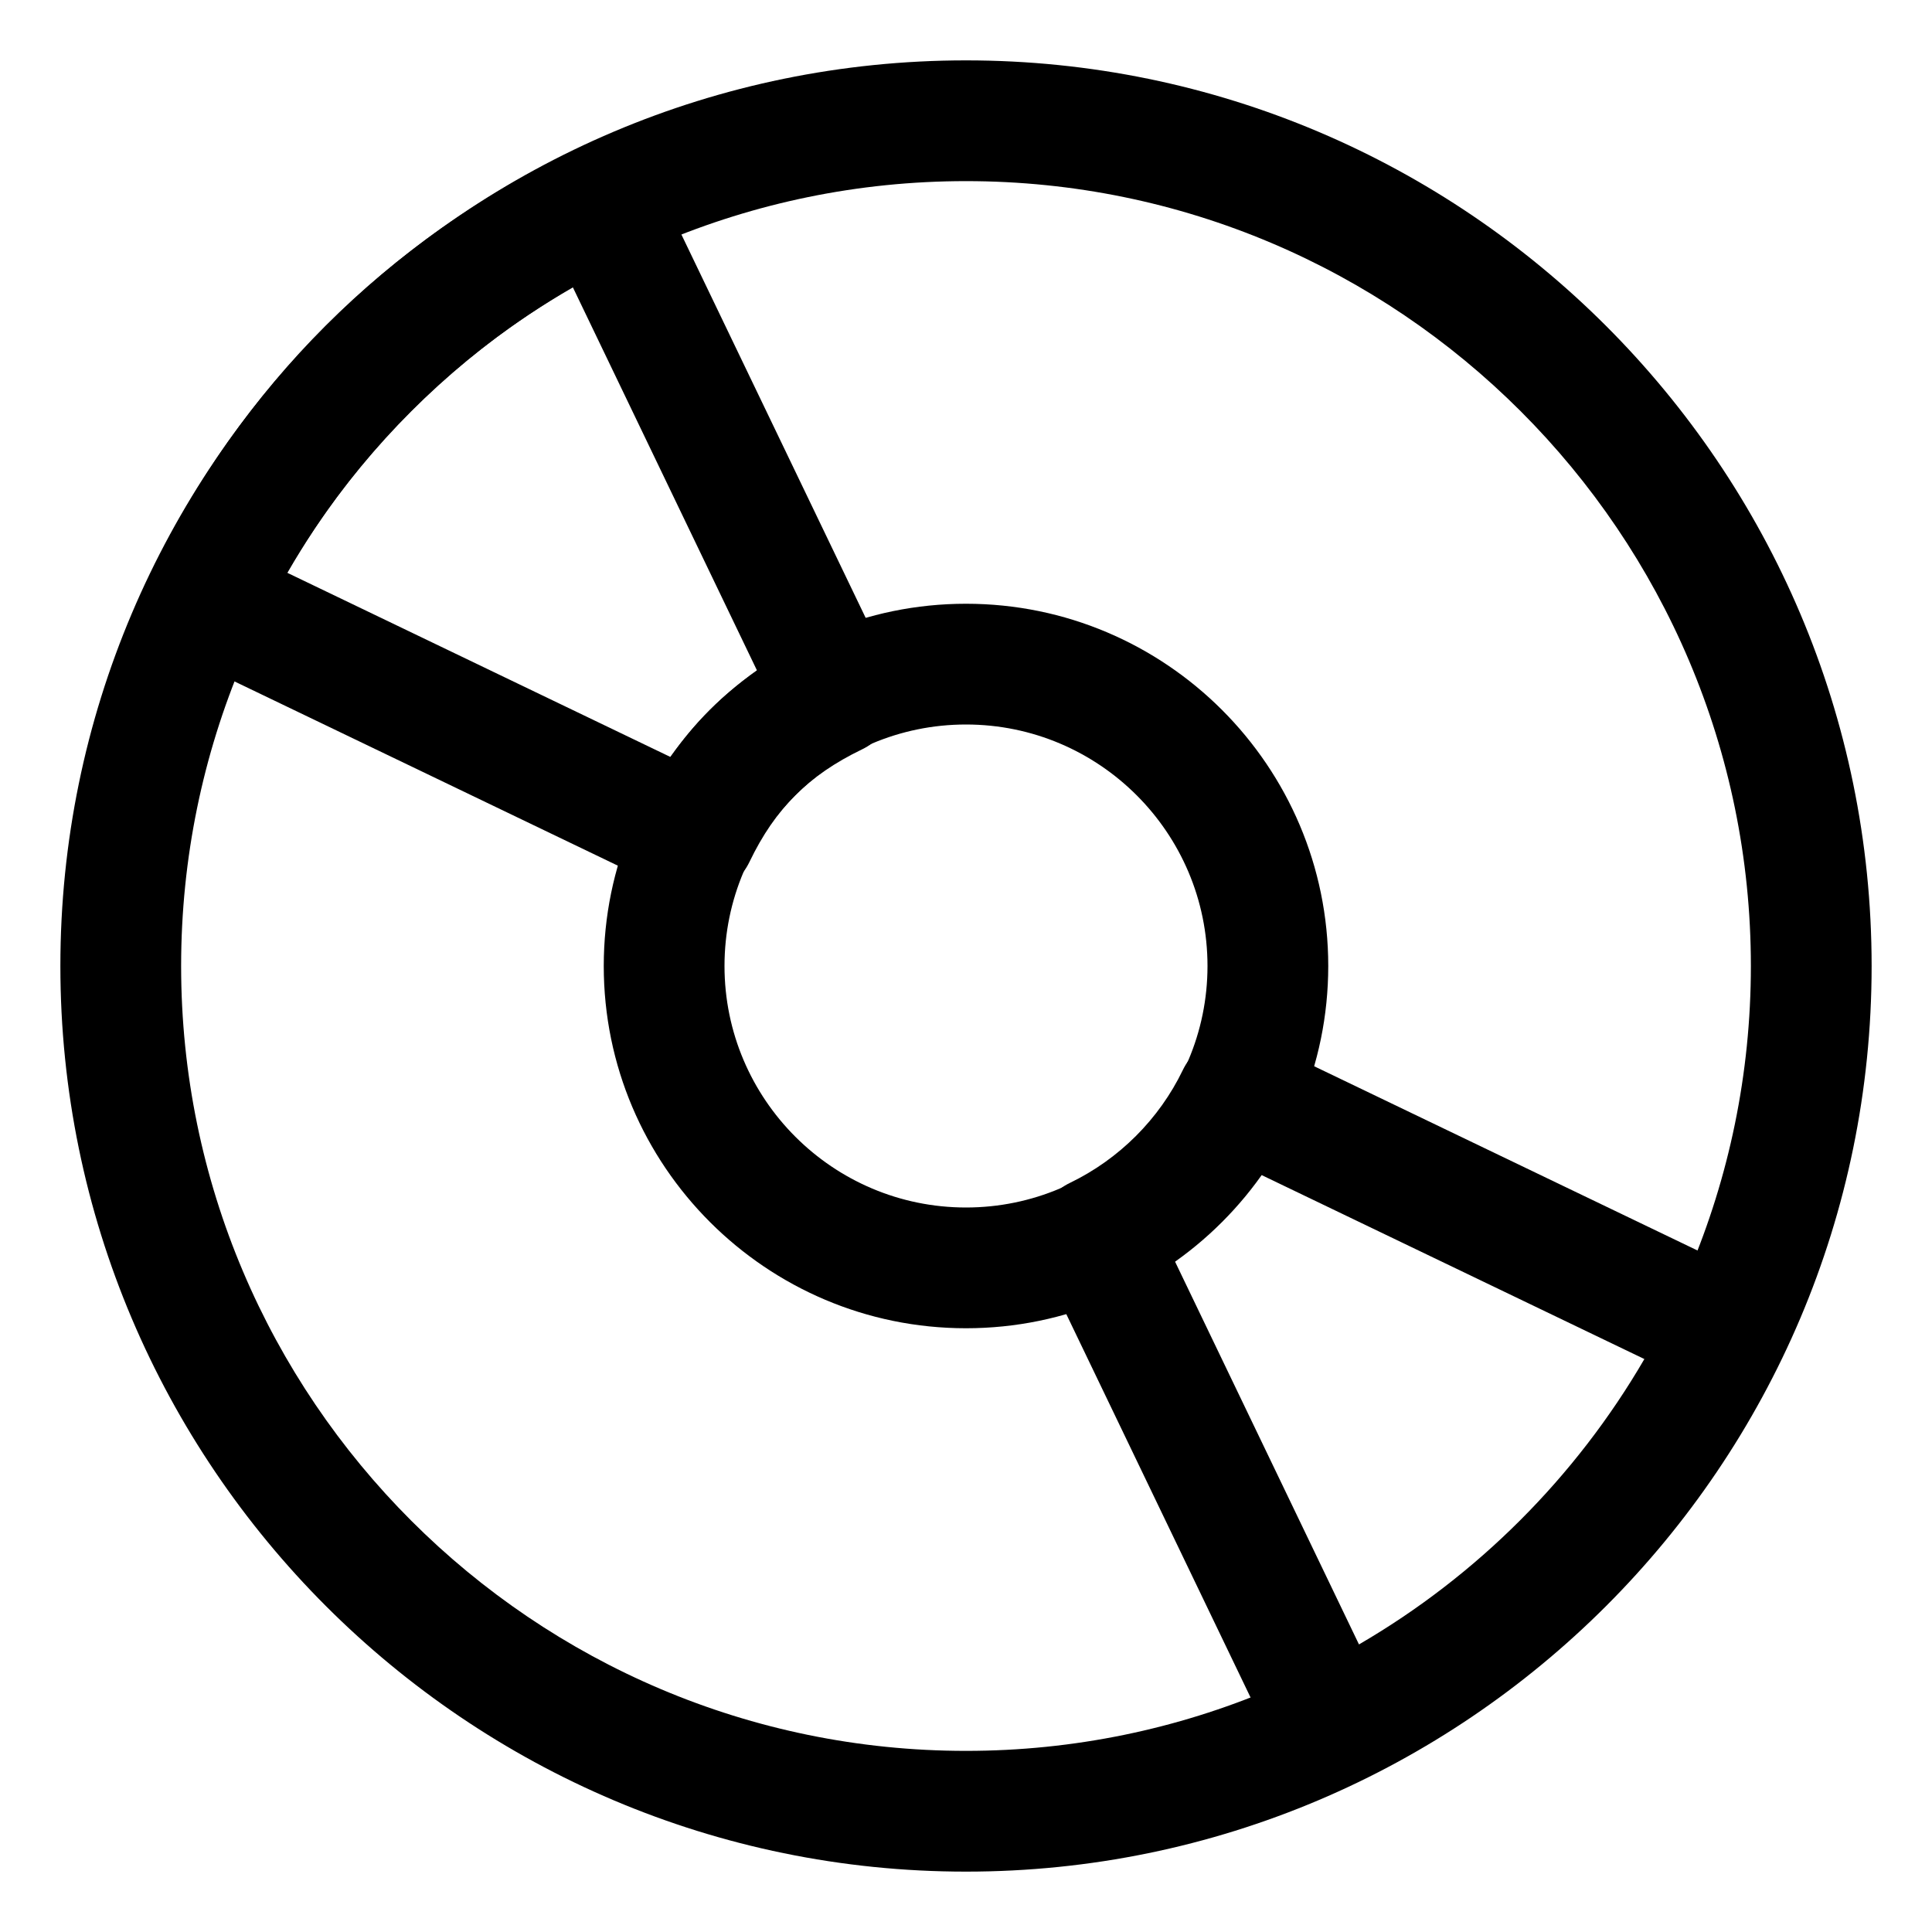 <?xml version="1.0" ?><svg id="Layer_1" style="enable-background:new 0 0 32 32;" version="1.1" viewBox="0 0 32 32" xml:space="preserve" xmlns="http://www.w3.org/2000/svg" xmlns:xlink="http://www.w3.org/1999/xlink"><style type="text/css">
	.st0{clip-path:url(#SVGID_2_);}
	.st1{clip-path:url(#SVGID_4_);}
</style><g><g><path d="M16,31C7.729,31,1,24.271,1,16S7.729,1,16,1s15,6.729,15,15S24.271,31,16,31z M16,3    C8.832,3,3,8.832,3,16s5.832,13,13,13s13-5.832,13-13S23.168,3,16,3z M16,22c-3.309,0-6-2.691-6-6    s2.691-6,6-6s6,2.691,6,6S19.309,22,16,22z M16,12c-2.206,0-4,1.794-4,4s1.794,4,4,4s4-1.794,4-4    S18.206,12,16,12z"/></g><g><path d="M11.511,14.843c-0.148,0-0.297-0.033-0.433-0.099l-8.119-3.902    c-0.498-0.239-0.708-0.837-0.468-1.335c0.744-1.547,1.72-2.931,2.903-4.113    c1.182-1.182,2.566-2.158,4.114-2.902c0.498-0.239,1.096-0.029,1.334,0.468    l3.902,8.118c0.239,0.498,0.03,1.096-0.468,1.335    c-0.446,0.215-0.808,0.463-1.104,0.76c-0.296,0.296-0.544,0.656-0.759,1.104    c-0.115,0.239-0.32,0.423-0.57,0.511    C11.735,14.824,11.623,14.843,11.511,14.843z M4.76,9.488l6.349,3.052    c0.196-0.286,0.411-0.546,0.649-0.783c0.237-0.237,0.497-0.452,0.782-0.648    L9.489,4.76C8.499,5.329,7.6,6.016,6.808,6.808    C6.015,7.6,5.329,8.499,4.76,9.488z"/></g><g><path d="M22.059,29.606c-0.111,0-0.223-0.019-0.331-0.057    c-0.25-0.087-0.456-0.271-0.571-0.51l-3.9-8.114    c-0.239-0.498-0.03-1.095,0.467-1.334c0.813-0.393,1.476-1.056,1.867-1.867    c0.239-0.497,0.838-0.706,1.334-0.468l8.115,3.9    c0.239,0.115,0.423,0.32,0.511,0.57c0.087,0.251,0.072,0.525-0.043,0.765    c-1.47,3.053-3.961,5.544-7.015,7.016C22.356,29.573,22.208,29.606,22.059,29.606    z M19.456,20.883l3.053,6.354c1.955-1.137,3.591-2.773,4.727-4.727l-6.354-3.054    C20.491,20.008,20.008,20.491,19.456,20.883z"/></g></g></svg>
